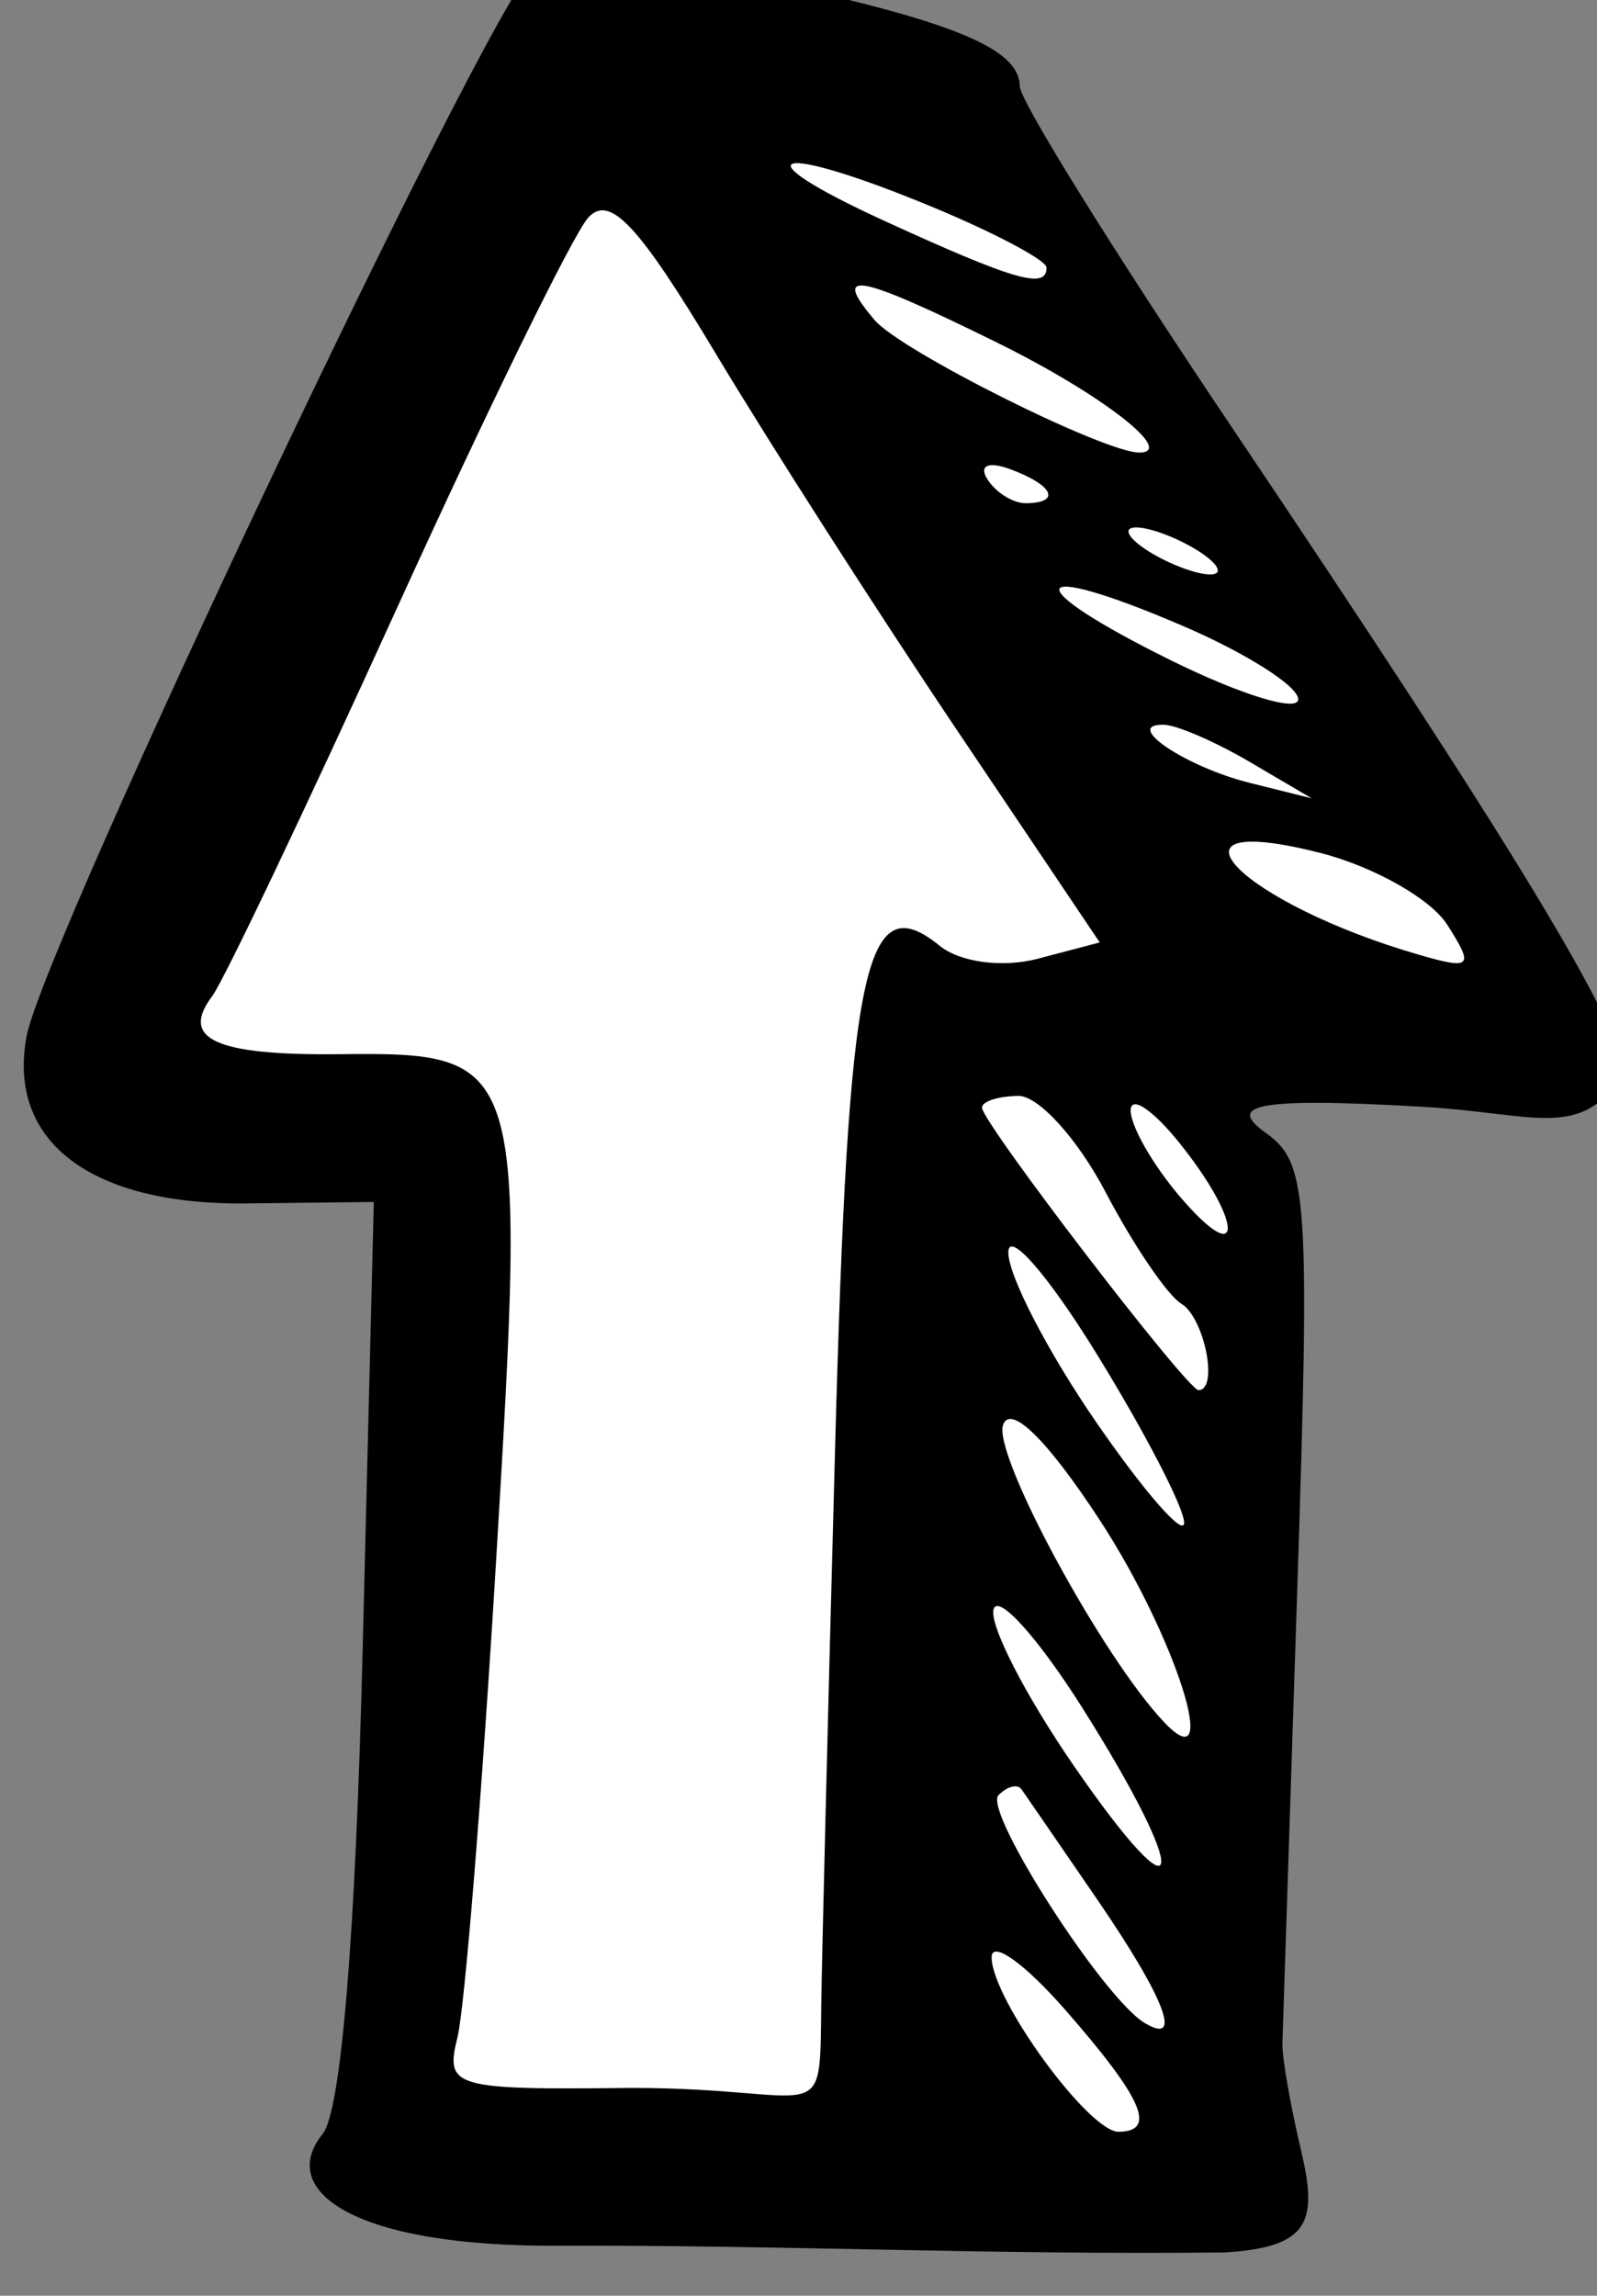 <?xml version="1.0" ?><svg xmlns="http://www.w3.org/2000/svg" width="78.089mm" height="112.218mm" viewBox="0 0 78.089 112.218">
    <rect x="0" y="0" width="78.089" height="112.218" fill="#808080" stroke="none"/>
    <path d="m 4215.493,-864.857 192.43,9.695 6.085,-61.353 c 0,0 61.265,22.055 73.107,30.048 11.842,7.993 120.639,59.577 120.639,59.577 l -13.651,76.673 -168.171,102.354 -2.138,-64.092 c 0,0 -29.769,11.323 -48.354,11.619 -18.585,0.296 -164.799,-12.433 -164.799,-12.433 z" fill="#FFFFFF" transform="translate(-101.283,-51.13) matrix(-0.003,-0.265,0.265,-0.003,362.375,1272.223)"/>
    <path d="m 4411.366,-672.854 c 2.183,-31.66 0.611,-35.938 -4.536,-28.898 -5.593,7.649 -11.723,7.995 -84.705,4.78 -43.272,-1.906 -80.725,-3.555 -83.23,-3.665 -2.505,-0.109 -11.355,1.328 -19.667,3.195 -12.992,2.918 -18.011,1.693 -18.746,-14.381 0.025,-43.231 2.264,-80.488 2.63,-122.134 0.079,-38.333 10.673,-52.601 21.102,-43.945 4.164,3.455 36.285,6.48 89.145,8.395 l 82.637,2.994 v -23.487 c 0,-28.765 11.94,-44.096 31.325,-40.219 17.096,3.419 188.708,87.199 195.582,95.482 4.537,5.467 4.164,13.459 -1.879,40.309 -8.348,37.085 -13.503,49.429 -20.643,49.429 -2.622,0 -30.726,17.034 -62.454,37.854 -78.597,51.578 -112.175,71.436 -120.788,71.436 -12.449,-7.93 -7.215,-16.238 -5.773,-37.144 z m 47.025,-18.296 c 8.438,-31.613 -9.097,-14.886 -19.036,18.158 -2.853,9.486 -2.3,9.991 5.56,5.083 4.8,-2.998 10.864,-13.456 13.476,-23.241 z m 23.969,-28.577 c 0.29,-7.819 -7.794,3.832 -10.901,15.71 l -2.978,11.384 6.859,-11.384 c 3.773,-6.262 6.933,-13.331 7.021,-15.71 z m 18.218,3.622 c 12.867,-29.087 8.039,-30.605 -6.443,-2.026 -6.472,12.772 -9.78,23.221 -7.35,23.221 2.429,0 8.636,-9.538 13.793,-21.195 z m -95.47,-1.573 c 6.261,-4.898 9.05,-8.951 6.197,-9.007 -2.853,-0.055 -10.025,3.929 -15.938,8.855 -13.989,11.655 -5.14,11.792 9.742,0.15 z m 113.704,-6.831 c 0,-2.505 -1.986,-1.48 -4.414,2.277 -2.428,3.757 -4.414,8.88 -4.414,11.385 0,2.504 1.986,1.48 4.414,-2.277 2.428,-3.757 4.414,-8.88 4.414,-11.384 z m -143.263,6.765 c 1.57,-2.54 10.913,-8.73 20.76,-13.754 9.848,-5.024 17.906,-12.167 17.906,-15.873 0,-3.706 -0.941,-6.738 -2.09,-6.738 -2.777,0 -52.555,37.282 -52.555,39.362 0,3.746 13.359,1.24 15.978,-2.998 z m -39.789,-15.466 c 14.865,-9.474 21.659,-16.197 17.844,-17.661 -5.382,-2.065 -43.199,17.879 -55.281,29.154 -11.309,10.554 15.995,2.172 37.437,-11.494 z m 30.96,-0.407 c 14.557,-8.766 22.922,-15.938 18.587,-15.938 -4.334,0 -18.531,7.172 -31.548,15.938 -13.017,8.766 -21.381,15.938 -18.587,15.938 2.794,0 16.99,-7.172 31.547,-15.938 z m -100.746,-0.971 c 10.153,-6.795 19.314,-12.943 20.358,-13.661 1.043,-0.719 0.568,-2.635 -1.056,-4.26 -2.87,-2.87 -37.588,18.866 -42.293,26.48 -4.406,7.128 4.515,3.807 22.992,-8.559 z m 35.118,-2.182 c 12.994,-7.995 21.337,-15.3 18.54,-16.232 -2.797,-0.932 -15.932,5.609 -29.189,14.537 -29.937,20.161 -21.536,21.498 10.648,1.695 z m 252.099,-12.956 c 13.065,-25.782 13.988,-30.499 4.414,-22.554 -5.755,4.776 -24.993,42.2 -24.993,48.618 0,6.787 10.977,-7.116 20.578,-26.064 z m -307.636,9.093 c 8.671,-7.412 13.086,-13.476 9.811,-13.476 -7.732,0 -32.407,17.572 -32.407,23.079 0,7.098 6.083,4.513 22.596,-9.602 z m 306.43,-61.162 c 23.819,-13.926 29.469,-19.148 25.046,-23.155 -3.141,-2.846 -35.424,-19.108 -71.74,-36.139 -36.316,-17.03 -68.267,-32.696 -71.002,-34.813 -7.886,-6.103 -10.966,0.524 -10.966,23.597 0,33.804 -1.389,34.217 -93.086,27.654 -43.349,-3.103 -83.171,-6.78 -88.494,-8.172 -9.241,-2.417 -9.677,-0.969 -9.677,32.153 -0.451,35.707 -8.546,34.484 14.8,35.031 8.14,0.191 54.276,1.859 102.524,3.708 89.459,3.428 104.062,6.636 92.67,20.362 -3.094,3.728 -4.218,11.567 -2.59,18.058 l 2.879,11.47 39.439,-25.886 c 21.692,-14.237 53.28,-33.978 70.196,-43.867 z m -22.188,54.279 c 1.555,-4.052 0.791,-5.88 -1.79,-4.285 -2.476,1.53 -4.501,4.71 -4.501,7.067 0,6.551 3.264,5.107 6.291,-2.782 z m 48.515,-13.802 c 12.54,-29.253 10.475,-36.354 -2.538,-8.73 -11.183,23.739 -12.934,29.599 -8.846,29.599 1.341,0 6.464,-9.391 11.384,-20.87 z" fill="#000000" transform="translate(-101.283,-51.13) matrix(-0.003,-0.265,0.265,-0.003,362.375,1272.223)"/>
</svg>